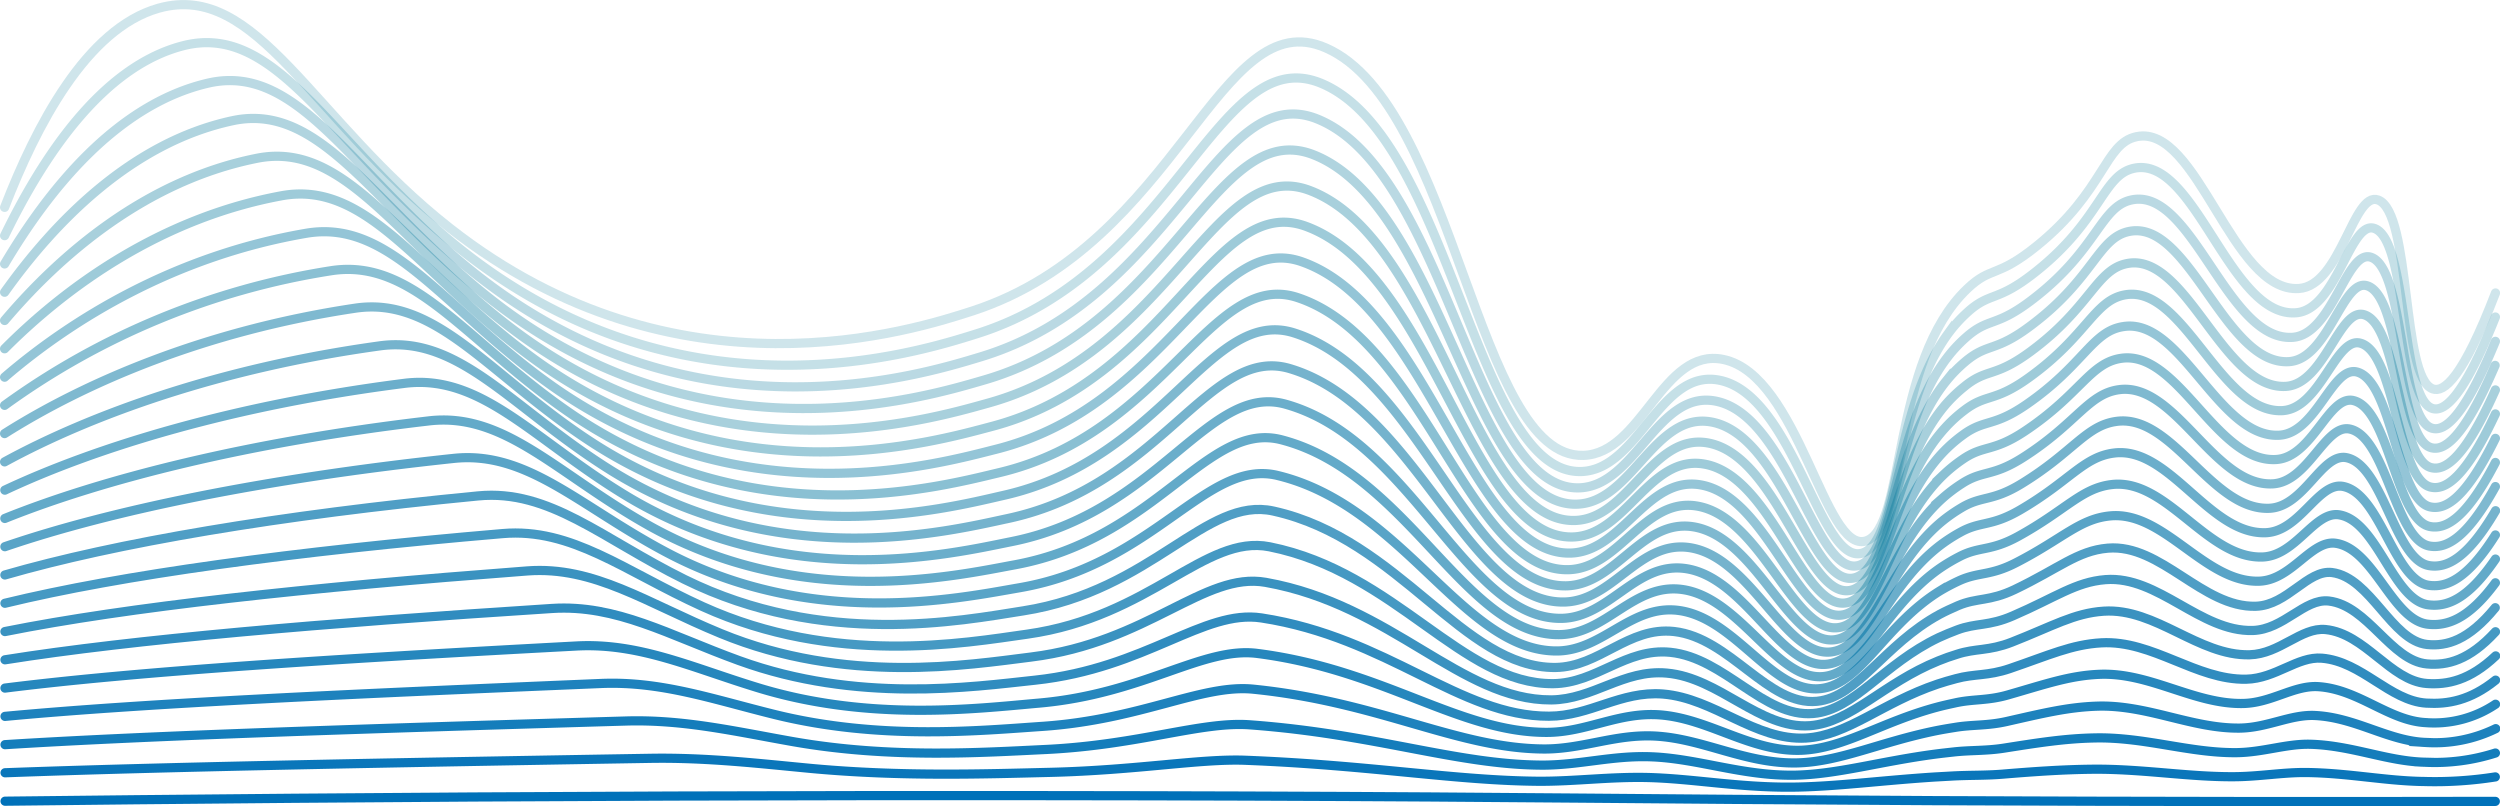 <svg xmlns="http://www.w3.org/2000/svg" viewBox="0 0 543.5 175.22"><defs><style>.cls-1,.cls-10,.cls-11,.cls-12,.cls-13,.cls-14,.cls-15,.cls-16,.cls-17,.cls-18,.cls-19,.cls-2,.cls-20,.cls-21,.cls-22,.cls-3,.cls-4,.cls-5,.cls-6,.cls-7,.cls-8,.cls-9{fill:none;stroke-linecap:round;stroke-miterlimit:10;stroke-width:2px;}.cls-1{stroke:#007794;opacity:0.19;}.cls-2{stroke:#007796;opacity:0.23;}.cls-3{stroke:#007698;opacity:0.27;}.cls-4{stroke:#007699;opacity:0.31;}.cls-5{stroke:#00769b;opacity:0.34;}.cls-6{stroke:#00769d;opacity:0.38;}.cls-7{stroke:#00759f;opacity:0.42;}.cls-8{stroke:#0075a0;opacity:0.46;}.cls-9{stroke:#0075a2;opacity:0.5;}.cls-10{stroke:#0074a4;opacity:0.54;}.cls-11{stroke:#0074a6;opacity:0.58;}.cls-12{stroke:#0074a7;opacity:0.61;}.cls-13{stroke:#0074a9;opacity:0.65;}.cls-14{stroke:#0073ab;opacity:0.69;}.cls-15{stroke:#0073ad;opacity:0.73;}.cls-16{stroke:#0073ae;opacity:0.77;}.cls-17{stroke:#0072b0;opacity:0.81;}.cls-18{stroke:#0072b2;opacity:0.85;}.cls-19{stroke:#0072b4;opacity:0.88;}.cls-20{stroke:#0072b5;opacity:0.92;}.cls-21{stroke:#0071b7;opacity:0.96;}.cls-22{stroke:#0071b9;}</style></defs><g id="Layer_2" data-name="Layer 2"><g id="Layer_1-2" data-name="Layer 1"><path class="cls-1" d="M1,45.08C7.81,27.53,18.72,6.23,34.49,1.78c21.42-6,33.3,24.25,63.29,47.79,49.6,38.93,101.17,22.07,113.74,18C256.27,52.9,264.91.15,288.29,10.44,316.54,22.88,320.88,99.71,344.24,99c12.78-.41,17.18-23.62,30.42-20.85,16.55,3.47,21.91,42.31,31,39.45,8.75-2.75,5.35-39,22.05-54.85,5.19-4.94,6.35-2.21,15.11-9.3,14.75-11.93,14.69-22.27,21.64-23.73,13.39-2.83,20.69,34,35.33,33C508.9,62.11,511.6,41.5,517,43.48c7.27,2.67,5,38.49,11.84,41.05,2.46.93,6.55-2.33,13.68-20.84"/><path class="cls-2" d="M1,51.23C9.13,34.49,22,14.5,39.83,9.94,60.89,4.55,72.64,33,101.71,55.45c48.1,37.07,98,21.08,110.65,17.11,43.53-13.72,52.3-64.07,75.05-54.37,28.15,12,33.25,85,56.36,84.32,12.54-.38,17.08-22.49,30.07-19.84,16.21,3.3,21.79,40.3,31,37.58,8-2.36,6.56-30.86,18.49-47.45A31,31,0,0,1,427.59,68c5.12-4.7,6.39-2.11,14.89-8.85C456.85,47.8,457.1,38,464,36.57,477.27,33.88,484.7,69,499.1,68c8.92-.58,11.74-20.21,17.11-18.33,7.36,2.55,5.63,36.71,12.52,39.1,2.6.9,6.75-2.22,13.77-19.85"/><path class="cls-3" d="M1,57.38c9.45-15.93,24.23-34.62,44.16-39.29C65.83,13.26,77.48,40,105.64,61.33c46.6,35.21,94.88,20.09,107.56,16.25,42.3-12.82,51.22-60.75,73.33-51.65,28.06,11.54,33.91,80.78,56.77,80.13,12.29-.36,17-21.36,29.71-18.85,15.88,3.15,21.68,38.3,31.05,35.72,8.07-2.24,7.23-29.31,19.17-45.07a30.57,30.57,0,0,1,4.2-4.53c5.05-4.46,6.42-2,14.68-8.42,14-10.79,14.54-20.14,21.43-21.47,13.11-2.55,20.67,30.8,34.84,29.9,8.75-.55,11.69-19.18,17.07-17.41,7.43,2.45,6.22,34.92,13.2,37.14,2.72.88,6.93-2.11,13.85-18.86"/><path class="cls-4" d="M1,63.53C11.78,48.42,28.48,31,50.51,26.25c20.23-4.36,31.82,20.77,59.05,41C154.68,100.57,201.3,86.3,214,82.6c41.05-11.94,50.14-57.44,71.61-48.93,28,11.09,34.57,76.55,57.18,75.94,12.05-.34,16.88-20.23,29.36-17.85,15.54,3,21.56,36.29,31.05,33.85,8.14-2.12,7.9-27.76,19.84-42.69a30.89,30.89,0,0,1,4.19-4.29c5-4.21,6.46-1.9,14.47-8,13.59-10.23,14.46-19.08,21.32-20.34,13-2.41,20.67,29.18,34.6,28.33,8.58-.53,11.65-18.16,17-16.49,7.52,2.33,6.82,33.11,13.88,35.18,2.86.85,7.12-2,13.94-17.87"/><path class="cls-5" d="M1,69.67C13.11,55.38,31.7,39.23,55.86,34.41,75.64,30.46,87.18,54,113.49,73.08c43.62,31.51,88.58,18.11,101.39,14.54,39.8-11.09,49.08-54.14,69.89-46.2,27.9,10.63,35.23,72.3,57.59,71.73,11.8-.31,16.78-19.1,29-16.84,15.2,2.82,21.45,34.28,31.06,32,8.21-2,8.56-26.21,20.52-40.31a31.31,31.31,0,0,1,4.17-4c4.91-4,6.48-1.81,14.26-7.53,13.17-9.68,14.38-18,21.21-19.2C475.41,55,483.24,84.76,496.94,84c8.41-.5,11.6-17.15,17-15.58,7.6,2.22,7.42,31.31,14.56,33.23,3,.81,7.3-1.89,14-16.88"/><path class="cls-6" d="M1,75.82C14.43,62.35,34.91,47.43,61.2,42.56,80.53,39,92,61,117.42,79c42.12,29.65,85.43,17.1,98.31,13.68,38.53-10.25,48-50.85,68.17-43.48,27.82,10.17,35.88,68.07,58,67.54,11.56-.3,16.69-18,28.65-15.84,14.86,2.66,21.34,32.27,31.06,30.11,8.29-1.88,9.21-24.69,21.19-37.92A30.17,30.17,0,0,1,427,89.23c4.84-3.72,6.52-1.71,14-7.08C453.78,73,455.3,65.21,462.1,64.08,474.8,62,482.76,90,496.22,89.27c8.24-.47,11.56-16.13,16.93-14.66,7.69,2.1,8,29.49,15.24,31.27,3.13.78,7.49-1.78,14.11-15.89"/><path class="cls-7" d="M1,82C15.76,69.31,38.11,55.61,66.54,50.72,85.4,47.47,96.88,68,121.34,84.83c40.64,27.8,82.28,16.11,95.23,12.83C253.83,88.22,263.52,50.09,283,56.9c27.75,9.7,36.54,63.83,58.4,63.34,11.31-.27,16.59-16.83,28.3-14.83,14.52,2.49,21.22,30.29,31.06,28.24,8.36-1.74,9.87-23.14,21.87-35.54a31.57,31.57,0,0,1,4.14-3.58c4.77-3.48,6.55-1.6,13.83-6.63C453,79.33,454.85,72,461.62,71c12.56-2,20.65,24.32,33.88,23.62,8.07-.44,11.52-15.11,16.89-13.75,7.77,2,8.64,27.68,15.91,29.32,3.27.75,7.69-1.67,14.2-14.89"/><path class="cls-8" d="M1,88.12A164,164,0,0,1,71.88,58.87C90.27,55.93,101.72,75,125.27,90.71c39.14,25.94,79.12,15.1,92.14,12,36-8.66,45.9-44.3,64.73-38,27.7,9.22,37.2,59.58,58.81,59.14,11.07-.25,16.49-15.71,27.94-13.84,14.19,2.34,21.11,28.29,31.07,26.38,8.44-1.62,10.54-21.6,22.54-33.16a32.76,32.76,0,0,1,4.13-3.34c4.69-3.24,6.59-1.5,13.62-6.19,12-8,14.15-14.81,20.89-15.8,12.42-1.83,20.64,22.7,33.64,22,7.9-.4,11.48-14.09,16.84-12.82,7.87,1.86,9.25,25.85,16.6,27.37,3.4.7,7.87-1.57,14.28-13.91"/><path class="cls-9" d="M1,94.26C18.41,83.24,44.5,71.89,77.23,67c17.91-2.66,29.34,15,52,29.55,37.64,24.09,76,14.1,89.05,11.12,34.69-7.89,44.85-41,63-35.31,27.64,8.74,37.86,55.35,59.22,55,10.82-.23,16.39-14.58,27.59-12.84,13.85,2.18,21,26.28,31.07,24.51,8.51-1.49,11.21-20.06,23.22-30.78a34.27,34.27,0,0,1,4.11-3.1c4.62-3,6.62-1.4,13.4-5.74C451.48,92,454,85.64,460.66,84.72c12.28-1.69,20.64,21.08,33.4,20.47,7.73-.37,11.44-13.08,16.8-11.91,7.95,1.74,9.86,24,17.27,25.42,3.54.66,8.06-1.46,14.37-12.92"/><path class="cls-10" d="M1,100.41C19.73,90.2,47.69,80,82.57,75.19,100,72.79,111.42,89,133.13,102.46c36.15,22.23,72.8,13.08,86,10.26,33.39-7.15,43.82-37.8,61.29-32.58,27.6,8.23,38.52,51.1,59.63,50.74,10.58-.2,16.29-13.44,27.23-11.83,13.52,2,20.89,24.27,31.08,22.64,8.58-1.37,11.87-18.51,23.89-28.4a34.41,34.41,0,0,1,4.1-2.86c4.54-2.75,6.66-1.29,13.19-5.3,11.22-6.87,14-12.68,20.67-13.53,12.15-1.56,20.64,19.46,33.17,18.9,7.56-.35,11.4-12.07,16.75-11,8,1.62,10.47,22.19,17.95,23.46,3.69.62,8.25-1.35,14.46-11.93"/><path class="cls-11" d="M1.05,106.56c20-9.4,49.82-18.51,86.86-23.22,17-2.15,28.36,12.67,49.14,25,34.66,20.38,69.64,12.06,82.89,9.4,32.08-6.43,42.77-34.57,59.56-29.86,27.56,7.72,39.18,46.86,60,46.55,10.33-.19,16.19-12.32,26.88-10.83,13.17,1.85,20.77,22.26,31.08,20.77,8.65-1.25,12.54-17,24.57-26a36,36,0,0,1,4.08-2.62c4.46-2.51,6.69-1.19,13-4.85C450,104.57,453,99.26,459.69,98.48c12-1.42,20.64,17.84,32.93,17.33,7.39-.32,11.36-11,16.71-10.07,8.12,1.49,11.08,20.35,18.63,21.5,3.82.57,8.43-1.24,14.54-10.94"/><path class="cls-12" d="M1.05,112.71c21.33-8.58,53-16.64,92.21-21.21,16.46-1.92,27.83,11.55,47.72,22.71,33.12,18.6,66.47,11,79.8,8.55,30.77-5.73,41.75-31.35,57.84-27.14,27.54,7.2,39.84,42.63,60.45,42.35,10.08-.16,16.09-11.18,26.53-9.83,12.83,1.69,20.65,20.26,31.08,18.91,8.73-1.13,13.21-15.42,25.24-23.64A40.55,40.55,0,0,1,426,121c4.39-2.27,6.73-1.08,12.76-4.4,10.44-5.75,13.84-10.56,20.46-11.27,11.87-1.29,20.63,16.22,32.69,15.76,7.22-.29,11.32-10.05,16.66-9.16,8.22,1.37,11.7,18.52,19.31,19.55,4,.53,8.62-1.12,14.63-9.94"/><path class="cls-13" d="M1.06,118.85c22.65-7.76,56.16-14.79,97.54-19.19,16-1.71,27.34,10.39,46.31,20.43,31.63,16.74,63.3,10,76.71,7.69,29.46-5.06,40.72-28.14,56.13-24.41,27.5,6.65,40.49,38.38,60.85,38.15,9.84-.14,16-10.05,26.17-8.83,12.5,1.53,20.54,18.25,31.09,17,8.8-1,13.89-13.88,25.92-21.26a44.29,44.29,0,0,1,4.05-2.14c4.31-2,6.77-1,12.55-4,10.05-5.18,13.76-9.49,20.35-10.13,11.73-1.15,20.62,14.61,32.45,14.19,7.05-.26,11.29-9,16.61-8.24,8.31,1.23,12.32,16.67,20,17.59,4.09.48,8.81-1,14.71-9"/><path class="cls-14" d="M1.06,125c24-6.94,59.34-13,102.88-17.19,15.5-1.49,26.85,9.24,44.89,18.16,30.14,14.88,60.14,8.95,73.63,6.83,28.14-4.4,39.7-25,54.41-21.69,27.49,6.09,41.15,34.15,61.26,34,9.59-.11,15.89-8.92,25.82-7.82,12.16,1.37,20.42,16.24,31.09,15.17,8.87-.89,14.56-12.33,26.6-18.88,1.28-.69,2.63-1.3,4-1.9,4.23-1.8,6.81-.87,12.34-3.51,9.66-4.62,13.68-8.43,20.24-9,11.59-1,20.62,13,32.21,12.63,6.88-.23,11.25-8,16.57-7.33,8.39,1.11,12.92,14.83,20.67,15.64,4.23.44,9-.9,14.8-8"/><path class="cls-15" d="M1.07,131.15C26.36,125,63.57,119.89,109.28,116c15-1.29,26.36,8.08,43.48,15.87,28.65,13,57,7.9,70.54,6,26.82-3.77,38.69-21.77,52.69-19,27.48,5.5,41.81,29.91,61.67,29.76,9.35-.09,15.8-7.79,25.46-6.82,11.83,1.2,20.31,14.23,31.1,13.3,8.94-.77,15.23-10.78,27.27-16.5,1.29-.61,2.63-1.13,4-1.66,4.14-1.56,6.84-.76,12.12-3.07,9.28-4,13.61-7.36,20.14-7.87,11.45-.88,20.61,11.38,32,11.06,6.72-.21,11.22-7,16.53-6.41,8.49,1,13.54,13,21.35,13.68,4.38.39,9.19-.79,14.89-7"/><path class="cls-16" d="M1.07,137.3c26.61-5.32,65.66-9.57,113.56-13.18,14.52-1.09,25.86,6.93,42.06,13.6,27.15,11.18,53.79,6.82,67.46,5.12,25.49-3.16,37.67-18.6,51-16.24,27.47,4.88,42.47,25.66,62.08,25.56,9.1-.08,15.7-6.66,25.11-5.83,11.48,1,20.19,12.2,31.1,11.44,9-.67,15.91-9.23,28-14.11,1.28-.53,2.63-1,4-1.42,4.06-1.34,6.88-.66,11.91-2.63,8.89-3.48,13.53-6.31,20-6.74,11.31-.74,20.61,9.76,31.72,9.48,6.55-.17,11.18-6,16.49-5.49,8.57.84,14.15,11.14,22,11.73,4.51.33,9.37-.68,15-6"/><path class="cls-17" d="M1.08,143.44C29,139,69.9,135.51,120,132.28c14-.91,25.37,5.77,40.64,11.32,25.67,9.32,50.62,5.74,64.38,4.27,24.16-2.59,36.65-15.46,49.24-13.53,27.47,4.22,43.13,21.43,62.49,21.36,8.86,0,15.6-5.53,24.76-4.82,11.14.89,20.07,10.19,31.1,9.57,9.09-.55,16.58-7.68,28.62-11.73,1.29-.44,2.63-.81,4-1.18,4-1.1,6.92-.55,11.7-2.19,8.51-2.9,13.44-5.24,19.92-5.6,11.17-.61,20.6,8.14,31.48,7.91,6.38-.14,11.14-5,16.44-4.57,8.67.7,14.77,9.28,22.71,9.77,4.65.28,9.56-.57,15.06-5"/><path class="cls-18" d="M1.08,149.59c29.25-3.68,72-6.36,124.23-9.15,13.57-.73,24.88,4.6,39.23,9,24.18,7.47,47.44,4.64,61.29,3.42,22.84-2,35.64-12.33,47.52-10.8,27.47,3.52,43.79,17.18,62.9,17.16,8.61,0,15.5-4.4,24.4-3.82,10.81.72,20,8.18,31.11,7.7,9.16-.43,17.25-6.12,29.3-9.35,1.29-.35,2.62-.64,4-.94,3.9-.88,7-.44,11.49-1.74,8.12-2.33,13.36-4.19,19.81-4.47,11-.48,20.59,6.52,31.24,6.34,6.21-.11,11.1-4,16.4-3.66,8.75.57,15.37,7.43,23.39,7.82a24,24,0,0,0,15.14-4"/><path class="cls-19" d="M1.09,155.74c30.57-2.87,75.15-4.87,129.56-7.15,13.09-.55,24.39,3.45,37.82,6.76,22.69,5.6,44.27,3.51,58.2,2.56,21.51-1.48,34.63-9.21,45.8-8.08,27.48,2.77,44.45,12.95,63.31,13,8.37,0,15.4-3.26,24.05-2.81,10.47.56,19.85,6.17,31.11,5.83,9.23-.3,17.93-4.56,30-7,1.3-.26,2.62-.48,4-.7,3.82-.65,7-.33,11.27-1.29,7.75-1.75,13.29-3.13,19.71-3.34,10.89-.35,20.59,4.9,31,4.77,6-.08,11.06-3,16.35-2.74,8.84.43,16,5.57,24.07,5.86a30.23,30.23,0,0,0,15.23-3"/><path class="cls-20" d="M1.09,161.89c31.89-2,78.32-3.46,134.91-5.14,12.61-.38,23.89,2.28,36.39,4.48,21.21,3.73,41.1,2.36,55.12,1.7,20.2-1,33.61-6.1,44.09-5.36,27.47,2,45.1,8.71,63.71,8.77,8.12,0,15.3-2.14,23.69-1.81,10.14.39,19.74,4.16,31.12,4,9.31-.18,18.6-3,30.65-4.59,1.3-.17,2.61-.31,3.94-.46,3.74-.42,7.05-.21,11.06-.85,7.36-1.16,13.21-2.08,19.6-2.2,10.75-.24,20.58,3.28,30.76,3.2,5.87-.05,11-2,16.31-1.82,8.93.29,16.59,3.71,24.74,3.9a43.39,43.39,0,0,0,15.32-2"/><path class="cls-21" d="M1.1,168c33.21-1.24,81.49-2.14,140.24-3.14,12.14-.2,23.4,1.1,35,2.2,19.72,1.83,37.93,1.19,52,.85,18.88-.46,32.58-3,42.36-2.63,27.46,1.07,45.76,4.46,64.12,4.57,7.88,0,15.2-1,23.34-.82,9.8.24,19.62,2.16,31.12,2.1,9.38-.06,19.27-1.43,31.32-2.21l3.93-.22c3.66-.2,7.09-.09,10.85-.4,7-.58,13.13-1,19.49-1.07,10.61-.11,20.58,1.66,30.52,1.63,5.7,0,11-1,16.26-.91,9,.13,17.21,1.86,25.43,1.95a84.18,84.18,0,0,0,15.4-1"/><path class="cls-22" d="M1.1,174.18c34.53-.41,84.68-.91,145.58-1.12,56.4-.19,102.45-.07,123.16,0,64.1.22,82.08.65,150.64,1,47.45.22,88.73.23,122,.16"/></g></g></svg>